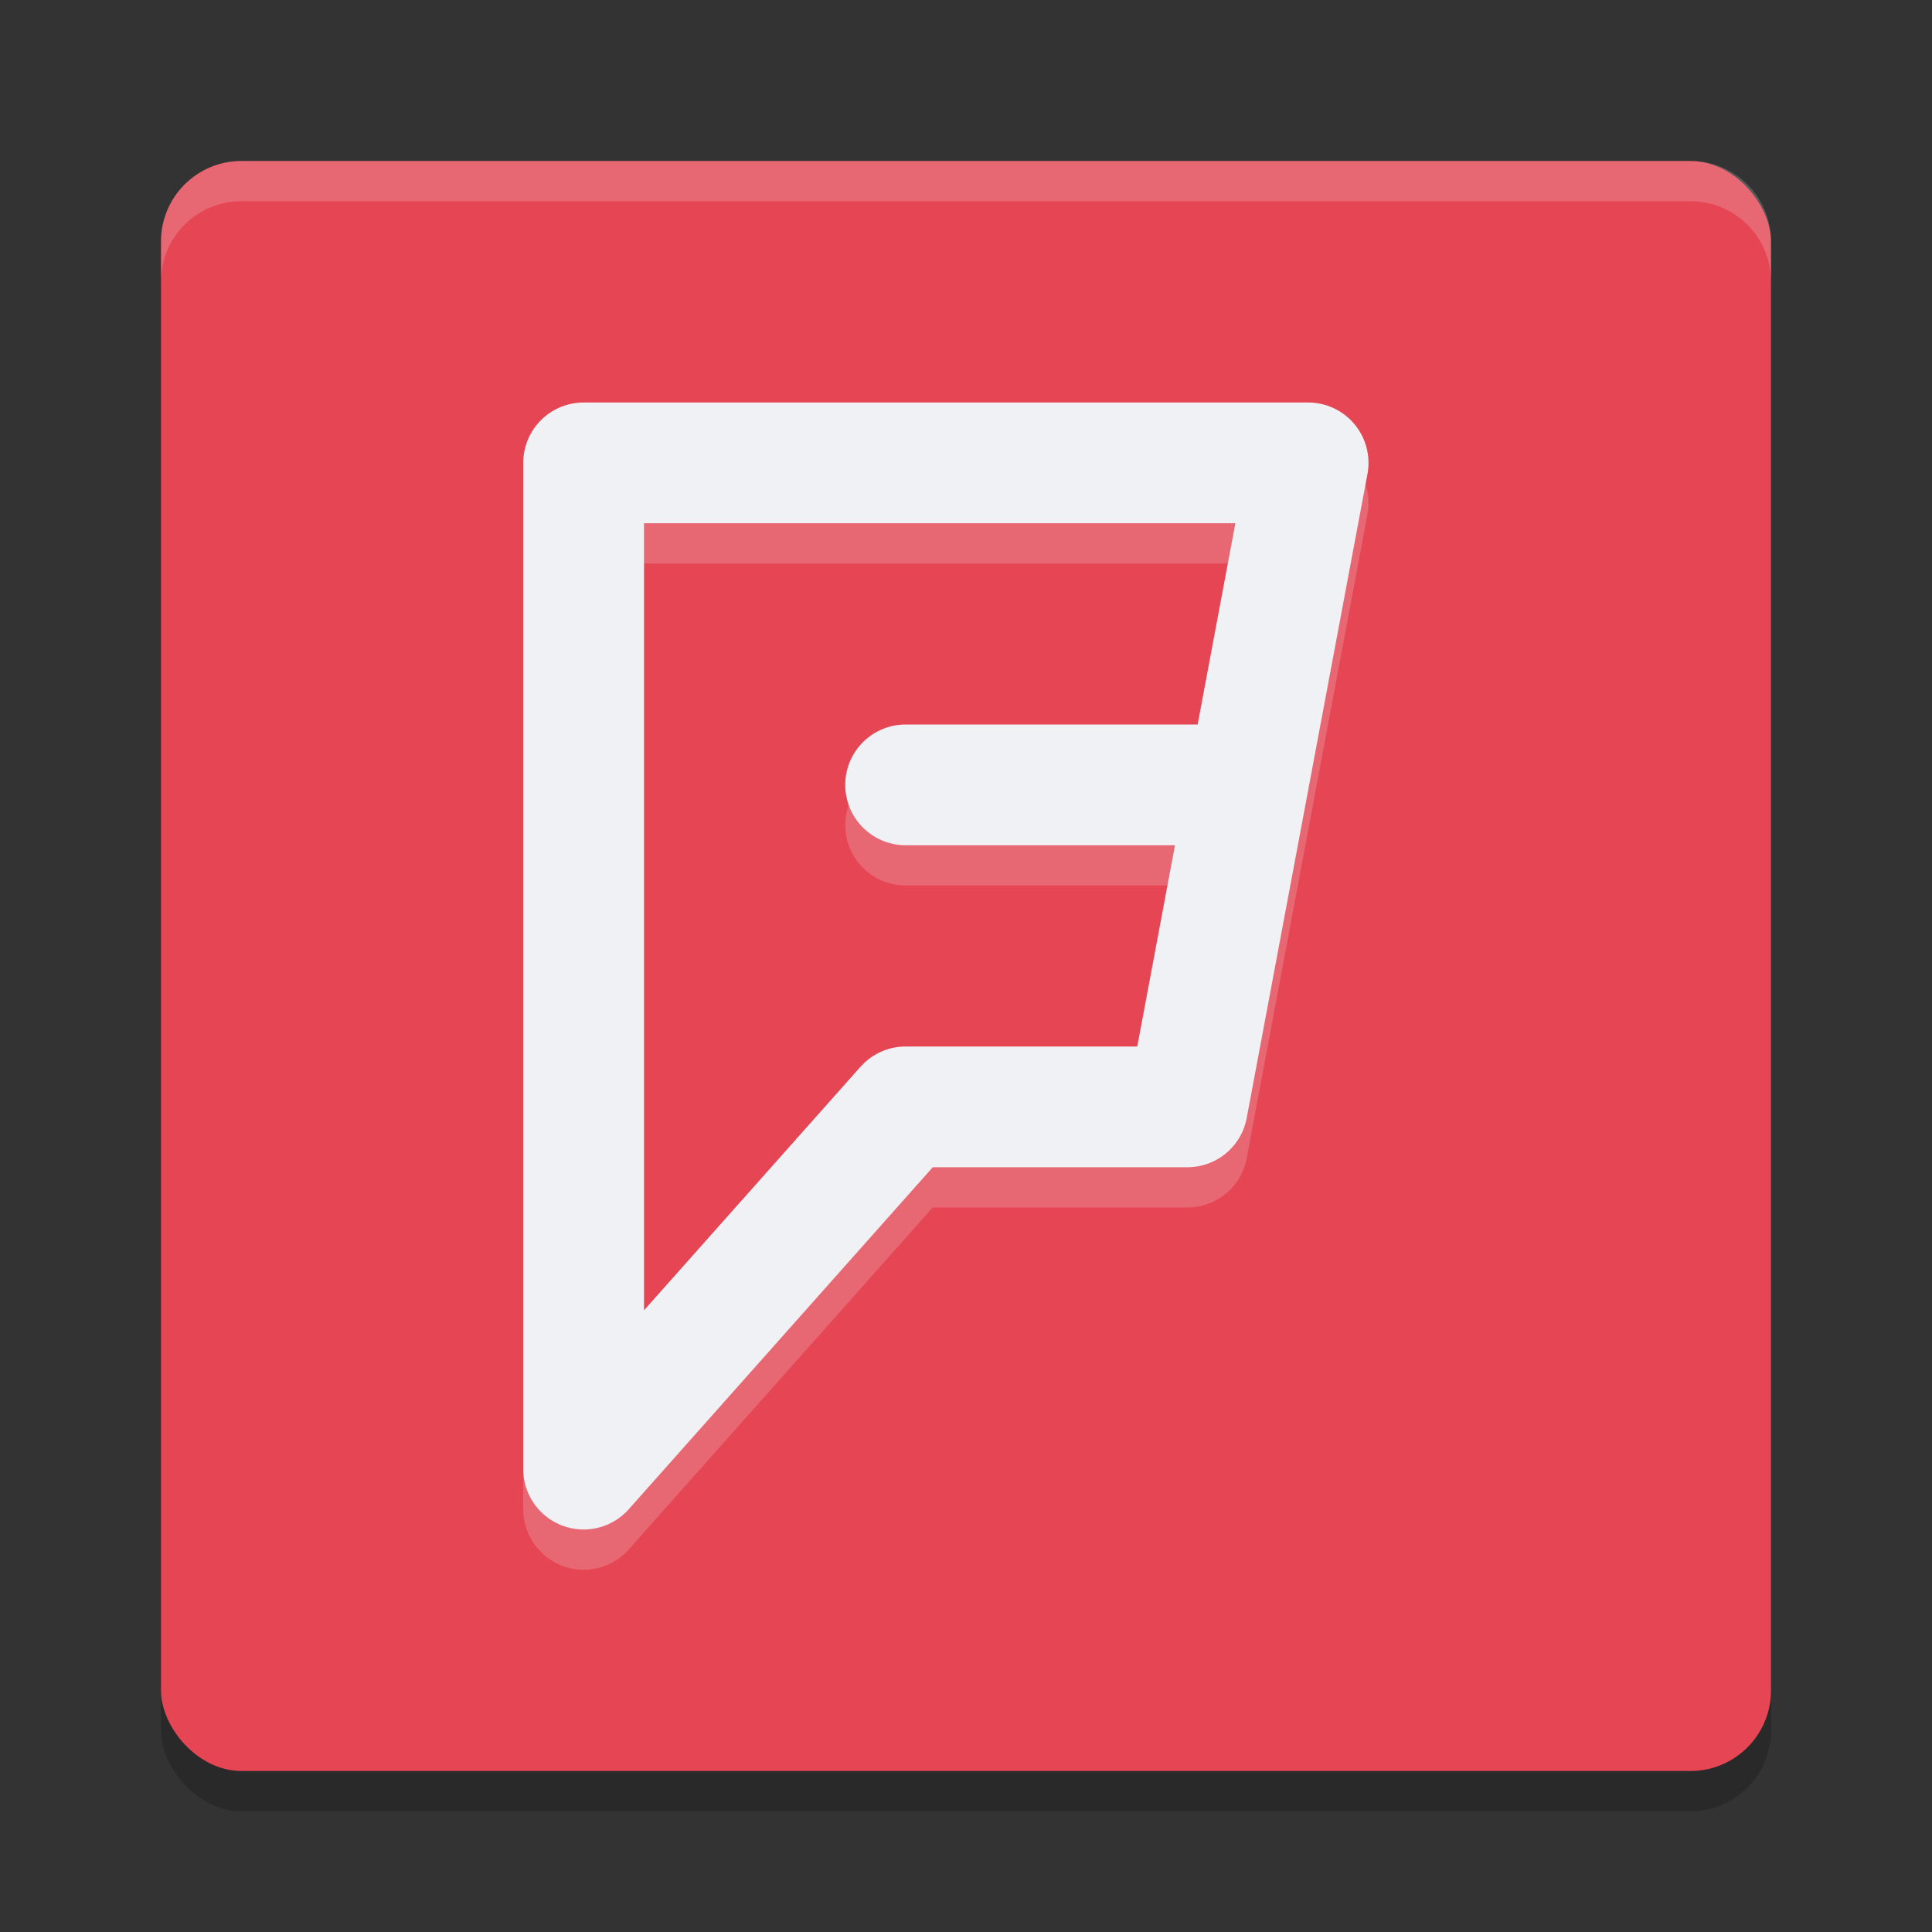 <svg xmlns="http://www.w3.org/2000/svg" width="48" height="48" version="1">
 <rect width="100%" height="100%" fill="#333333" stroke="none"/>
 <rect style="opacity:0.2" width="40" height="40" x="4" y="5" rx="2" ry="2"/>
 <rect style="fill:#e64553" width="40" height="40" x="4" y="4" rx="2" ry="2"/>
 <path style="opacity:0.2;fill:#eff1f5" d="M 6,4 C 4.892,4 4,4.892 4,6 L 4,7 C 4,5.892 4.892,5 6,5 l 36,0 c 1.108,0 2,0.892 2,2 L 44,6 C 44,4.892 43.108,4 42,4 L 6,4 Z"/>
 <path style="fill:none;stroke:#eff1f5;stroke-width:3;stroke-linejoin:round;opacity:0.2" d="M 32.5,12.5 H 14.5 V 37.5 L 22.5,28.5 H 29.5 L 31,20.5 H 22.5 31 Z"/>
 <path style="fill:none;stroke:#eff1f5;stroke-width:3;stroke-linejoin:round" d="M 32.5,11.5 H 14.5 V 36.5 L 22.5,27.5 H 29.5 L 31,19.5 H 22.5 31 Z"/>
</svg>
